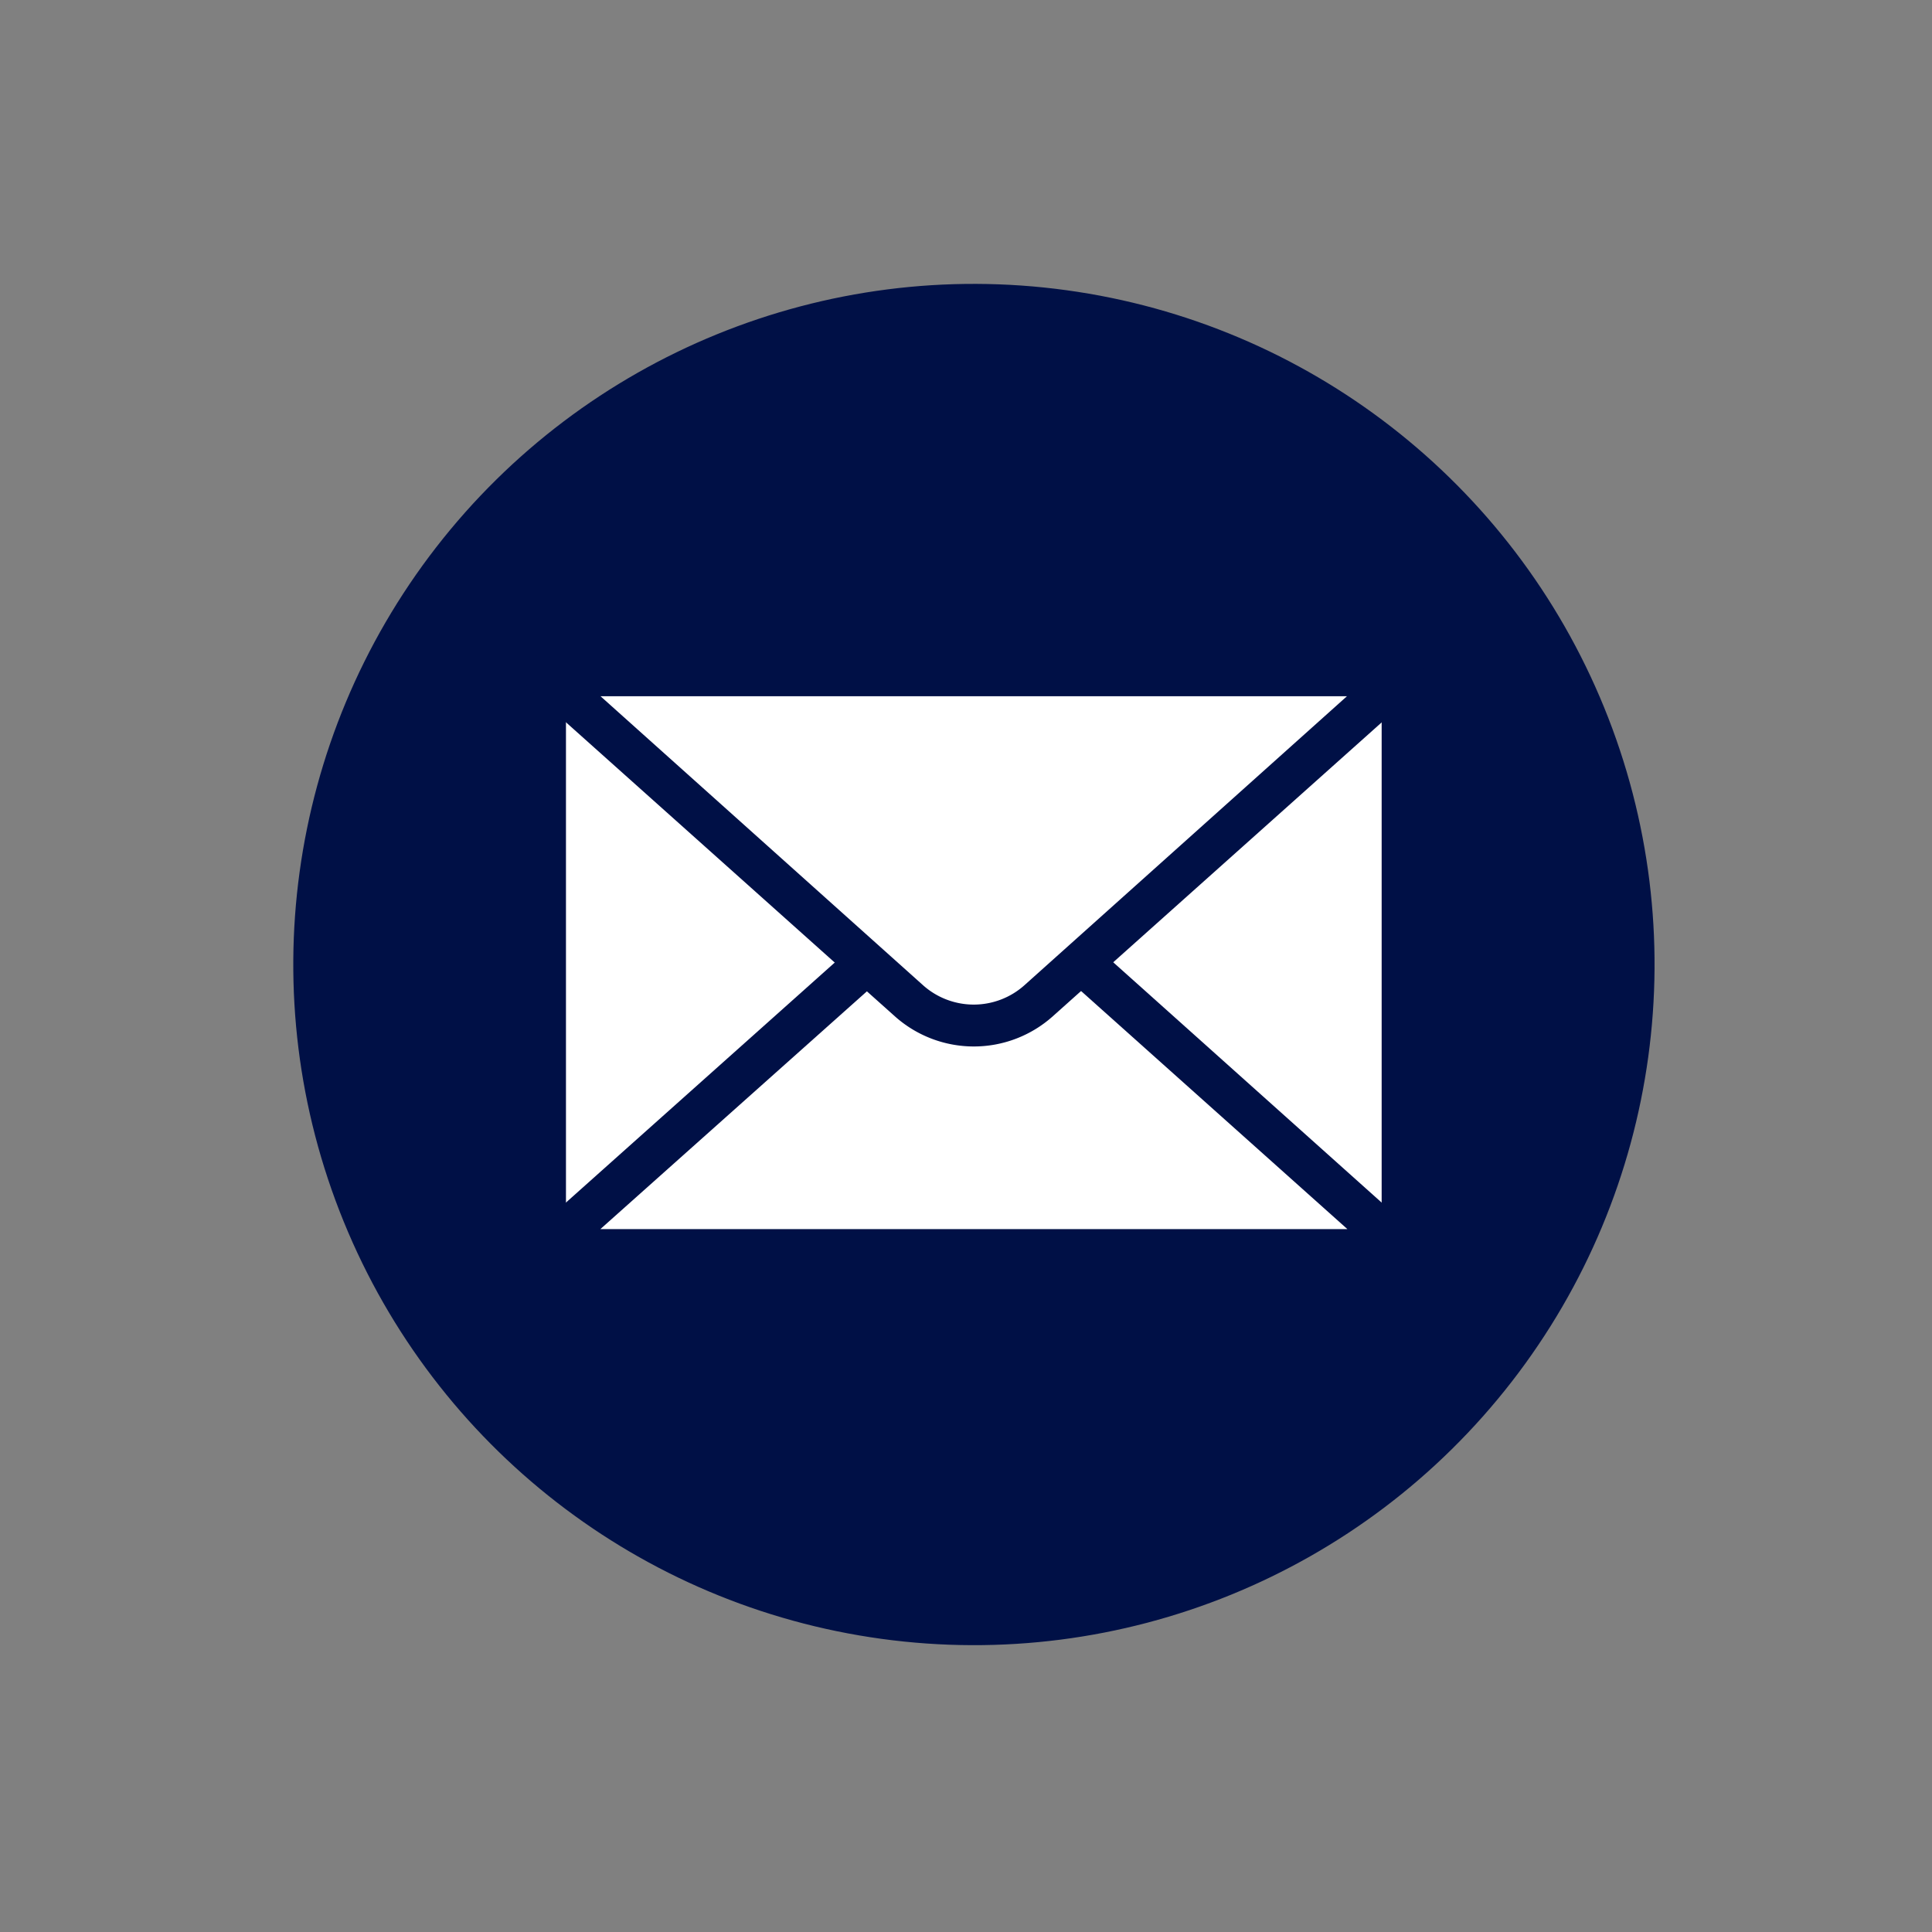 <svg id="envelopne" xmlns="http://www.w3.org/2000/svg" width="133.61" height="133.61" viewBox="0 0 133.61 133.61">
  <rect x="0" y="0" width="133.61" height="133.61" fill="#808080" stroke="none"/>
  <defs>
    <style>
      .cls-1 {
        fill: #001046;
      }

      .cls-2 {
        fill: #fff;
      }
    </style>
  </defs>
  <title>envelope</title>
  <g>
    <circle class="cls-1" cx="67.35" cy="66.7" r="47.07" transform="translate(-20.2 30.38) rotate(-22.19)"/>
    <g>
      <g>
        <rect class="cls-2" x="37.67" y="46.68" width="59.35" height="40.05"/>
        <path class="cls-1" d="M97,88.19H37.68a1.46,1.46,0,0,1-1.47-1.47v-40a1.46,1.46,0,0,1,1.47-1.46H97a1.46,1.46,0,0,1,1.47,1.46V86.72A1.47,1.47,0,0,1,97,88.19ZM39.14,85.26H95.55V48.14H39.14Z"/>
      </g>
      <path class="cls-1" d="M67.35,72.37a8.2,8.2,0,0,1-5.47-2.09L36.7,47.77a1.47,1.47,0,0,1-.39-1.62,1.45,1.45,0,0,1,1.37-.94H97a1.45,1.45,0,0,1,1.37.94A1.47,1.47,0,0,1,98,47.77L72.81,70.28h0A8.19,8.19,0,0,1,67.35,72.37ZM41.52,48.14l22.32,20a5.26,5.26,0,0,0,7,0l22.32-20Zm30.31,21h0Z"/>
      <path class="cls-1" d="M97,87.92H37.68a1.47,1.47,0,0,1-1-2.56L58.8,65.61a1.47,1.47,0,1,1,2,2.19L41.52,85H93.18L73.94,67.8a1.47,1.47,0,1,1,2-2.19L98,85.36a1.47,1.47,0,0,1-1,2.56Z"/>
    </g>
  </g>
</svg>
